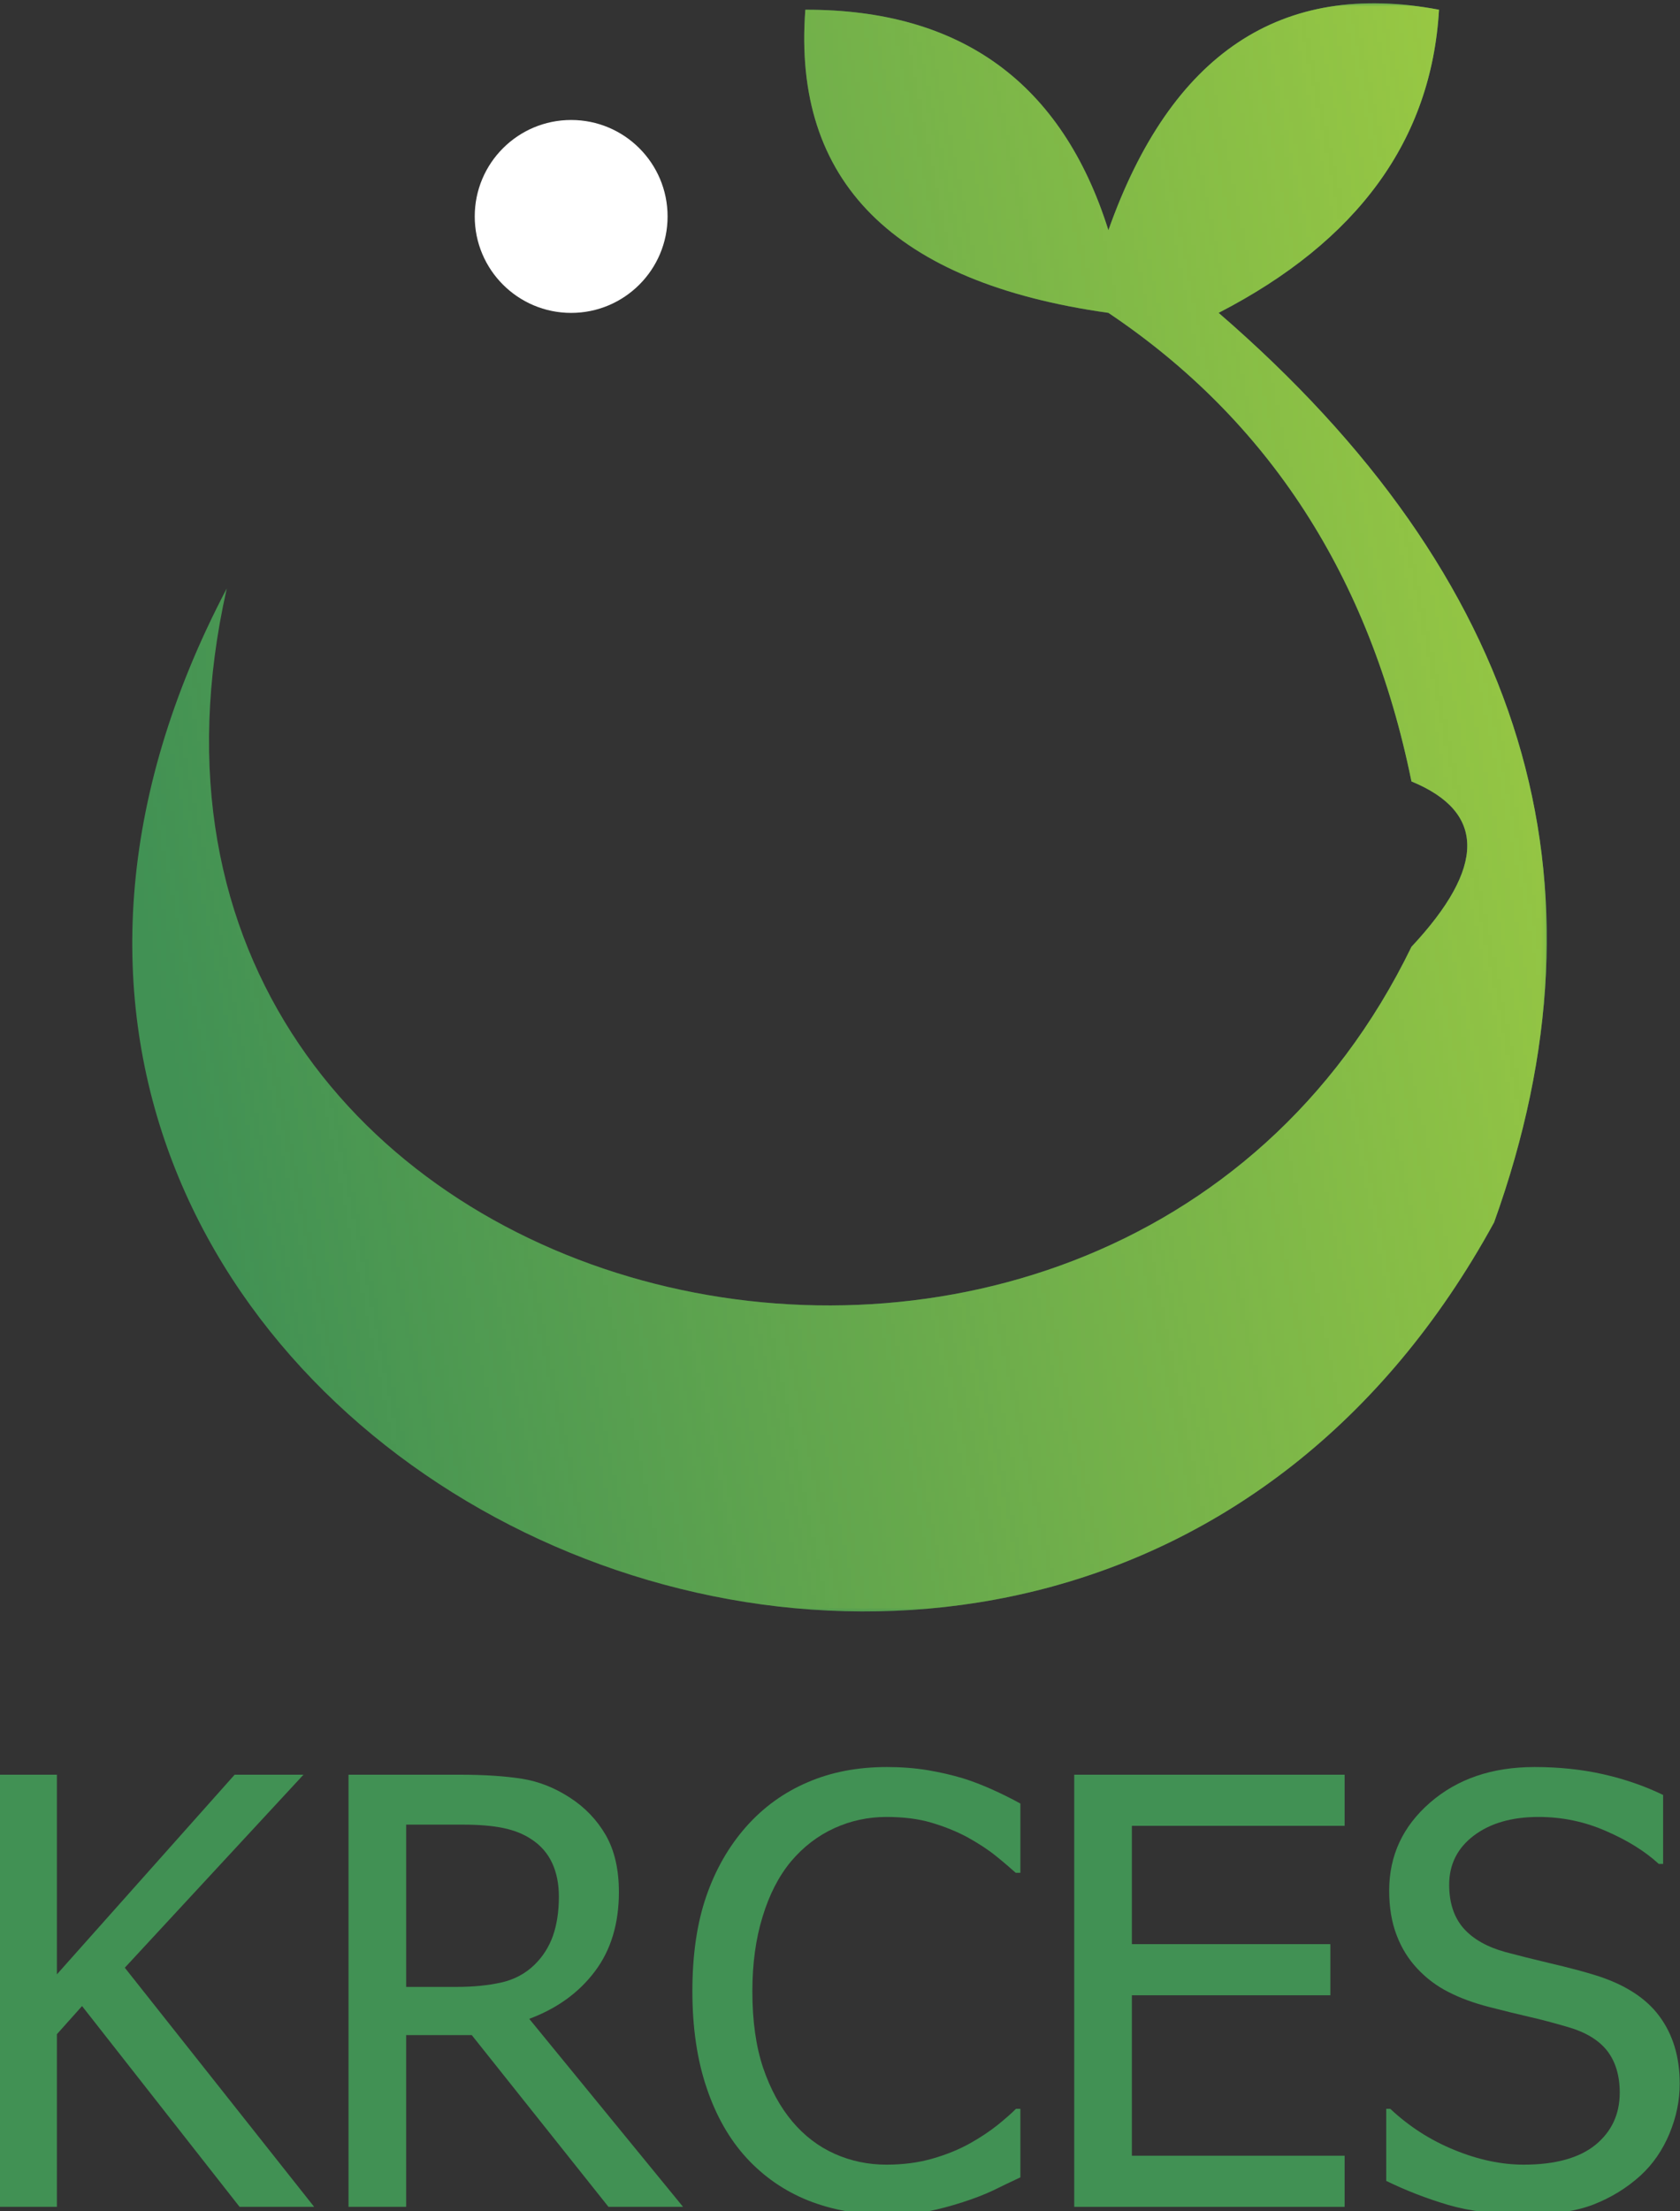 <?xml version="1.0" encoding="UTF-8"?>
<!DOCTYPE svg PUBLIC "-//W3C//DTD SVG 1.1//EN" "http://www.w3.org/Graphics/SVG/1.1/DTD/svg11.dtd">
<!-- Creator: CorelDRAW 2019 (64-Bit) -->
<svg xmlns="http://www.w3.org/2000/svg" xml:space="preserve" width="380px" height="500px" version="1.1" style="shape-rendering:geometricPrecision; text-rendering:geometricPrecision; image-rendering:optimizeQuality; fill-rule:evenodd; clip-rule:evenodd"
viewBox="0 0 380 500"
 xmlns:xlink="http://www.w3.org/1999/xlink">
 <rect x="0" y="0" width="380" height="500" fill="#333333" stroke="none"/>
 <defs>
  <style type="text/css">
   <![CDATA[
    .fil0 {fill:#3378BC}
    .fil1 {fill:#419154}
    .fil2 {fill:#98C843}
    .fil3 {fill:white}
    .fil4 {fill:#419154;fill-rule:nonzero}
   ]]>
  </style>
   <mask id="id0">
  <radialGradient id="id1" gradientUnits="userSpaceOnUse" cx="64.86" cy="95.17" r="0" fx="64.86" fy="95.17">
   <stop offset="0" style="stop-opacity:0; stop-color:white"/>
   <stop offset="1" style="stop-opacity:1; stop-color:white"/>
  </radialGradient>
    <rect style="fill:url(#id1)" x="64.86" y="95.17" width="234.79" height="181.24"/>
   </mask>
   <mask id="id2">
  <linearGradient id="id3" gradientUnits="userSpaceOnUse" x1="369.11" y1="214.08" x2="46.51" y2="279.04">
   <stop offset="0" style="stop-opacity:1; stop-color:white"/>
   <stop offset="1" style="stop-opacity:0; stop-color:white"/>
  </linearGradient>
    <rect style="fill:url(#id3)" x="29.92" y="0.74" width="319.95" height="363.63"/>
   </mask>
   <mask id="id4">
  <radialGradient id="id5" gradientUnits="userSpaceOnUse" cx="107.38" cy="27.13" r="0" fx="107.38" fy="27.13">
   <stop offset="0" style="stop-opacity:0; stop-color:white"/>
   <stop offset="1" style="stop-opacity:1; stop-color:white"/>
  </radialGradient>
    <rect style="fill:url(#id5)" x="107.38" y="27.13" width="43.61" height="43.61"/>
   </mask>
 </defs>
 <g id="Layer_x0020_1">
  <path class="fil0" style="mask:url(#id0)" d="M263.17 170.46c18.74,14.97 27.05,6.66 24.93,-24.93 47.29,95.47 -60.79,148.03 -140.95,125.82 -102.09,-28.28 -113.97,-153.36 -8.62,-175.68 48.38,-4.43 89.92,20.49 124.64,74.79z"/>
  <path class="fil1" d="M51.29 133.06c-37.51,166.51 198.65,223.67 267.97,81.02 16.83,-18 16.83,-30.46 0,-37.39 -9.42,-46.3 -32.27,-81.61 -68.55,-105.95 -48.63,-6.84 -71.49,-29.69 -68.55,-68.54 35.2,-0.08 58.06,16.53 68.55,49.85 14.15,-39.97 39.08,-56.59 74.78,-49.85 -1.71,29.43 -18.33,52.28 -49.85,68.54 69.31,59.9 90.08,128.45 62.31,205.65 -101.2,185.09 -388.06,49.6 -286.66,-143.33z"/>
  <path class="fil2" style="mask:url(#id2)" d="M51.29 133.06c-37.51,166.51 198.65,223.67 267.97,81.02 16.83,-18 16.83,-30.46 0,-37.39 -9.42,-46.3 -32.27,-81.61 -68.55,-105.95 -48.63,-6.84 -71.49,-29.69 -68.55,-68.54 35.2,-0.08 58.06,16.53 68.55,49.85 14.15,-39.97 39.08,-56.59 74.78,-49.85 -1.71,29.43 -18.33,52.28 -49.85,68.54 69.31,59.9 90.08,128.45 62.31,205.65 -101.2,185.09 -388.06,49.6 -286.66,-143.33z"/>
  <circle class="fil3" cx="129.19" cy="48.94" r="21.81"/>
  <path class="fil0" style="mask:url(#id4)" d="M129.19 27.13c12.04,0 21.8,9.76 21.8,21.81 0,12.04 -9.76,21.8 -21.8,21.8 -12.05,0 -21.81,-9.76 -21.81,-21.8 0,-12.05 9.76,-21.81 21.81,-21.81z"/>
  <polygon class="fil4" points="71.06,498.99 54.19,498.99 18.56,453.59 12.87,459.95 12.87,498.99 -0.17,498.99 -0.17,401.28 12.87,401.28 12.87,446.42 53.07,401.28 68.64,401.28 28.23,444.92 "/>
  <path id="1" class="fil4" d="M154.5 498.99l-16.87 0 -30.93 -38.84 -14.83 0 0 38.84 -13.04 0 0 -97.71 25.2 0c5.6,0 10.29,0.32 14.07,0.92 3.79,0.61 7.39,2.04 10.8,4.26 3.4,2.19 6.11,5.02 8.11,8.46 1.99,3.48 2.98,7.76 2.98,12.89 0,7.16 -1.82,13.17 -5.45,17.96 -3.63,4.82 -8.58,8.38 -14.83,10.71l34.79 42.51zm-28.09 -70.15c0,-2.85 -0.49,-5.36 -1.5,-7.55 -1.01,-2.2 -2.55,-3.99 -4.66,-5.38 -1.83,-1.23 -3.99,-2.08 -6.43,-2.58 -2.44,-0.51 -5.49,-0.76 -9.11,-0.76l-12.84 0 0 36.69 11.4 0c3.72,0 7.06,-0.33 10.04,-0.98 2.95,-0.65 5.51,-2 7.59,-4.03 1.88,-1.84 3.27,-4.01 4.17,-6.54 0.89,-2.54 1.34,-5.49 1.34,-8.87z"/>
  <path id="2" class="fil4" d="M200.4 500.74c-6.38,0 -12.27,-1.07 -17.63,-3.2 -5.35,-2.15 -9.99,-5.36 -13.89,-9.59 -3.89,-4.23 -6.92,-9.54 -9.05,-15.88 -2.15,-6.34 -3.22,-13.62 -3.22,-21.84 0,-8.18 1.03,-15.3 3.11,-21.37 2.08,-6.07 5.11,-11.38 9.1,-15.88 3.89,-4.37 8.51,-7.71 13.86,-9.99 5.33,-2.31 11.31,-3.45 17.92,-3.45 3.27,0 6.36,0.24 9.23,0.71 2.87,0.49 5.51,1.1 7.98,1.84 2.08,0.65 4.25,1.48 6.45,2.46 2.21,0.99 4.39,2.06 6.54,3.25l0 15.66 -1.05 0c-1.15,-1.03 -2.6,-2.29 -4.4,-3.74 -1.79,-1.46 -3.98,-2.89 -6.56,-4.32 -2.49,-1.33 -5.2,-2.42 -8.13,-3.28 -2.93,-0.87 -6.32,-1.29 -10.17,-1.29 -4.14,0 -8.09,0.85 -11.8,2.55 -3.72,1.7 -6.99,4.21 -9.77,7.5 -2.76,3.32 -4.91,7.49 -6.43,12.5 -1.55,5 -2.31,10.64 -2.31,16.91 0,6.68 0.81,12.41 2.42,17.23 1.64,4.82 3.83,8.87 6.63,12.19 2.71,3.22 5.92,5.66 9.59,7.3 3.67,1.63 7.57,2.44 11.67,2.44 3.76,0 7.24,-0.45 10.44,-1.37 3.18,-0.91 6.02,-2.08 8.51,-3.47 2.42,-1.36 4.48,-2.75 6.25,-4.16 1.75,-1.42 3.11,-2.62 4.12,-3.63l0.99 0 0 15.5c-2.15,1.01 -4.17,1.97 -6.07,2.91 -1.91,0.92 -4.21,1.81 -6.92,2.69 -2.85,0.92 -5.49,1.61 -7.93,2.1 -2.42,0.47 -5.58,0.72 -9.48,0.72z"/>
  <polygon id="3" class="fil4" points="242.98,498.99 242.98,401.28 304.14,401.28 304.14,412.84 256.02,412.84 256.02,439.59 300.91,439.59 300.91,451.15 256.02,451.15 256.02,487.43 304.14,487.43 304.14,498.99 "/>
  <path id="4" class="fil4" d="M345.6 500.74c-7.08,0 -13.1,-0.74 -18.05,-2.19 -4.98,-1.48 -9.64,-3.3 -14,-5.43l0 -16.3 0.91 0c4.28,4.01 9.12,7.12 14.54,9.32 5.4,2.21 10.62,3.31 15.64,3.31 7.14,0 12.56,-1.5 16.24,-4.48 3.65,-3 5.49,-6.92 5.49,-11.8 0,-3.9 -0.97,-7.06 -2.87,-9.5 -1.93,-2.44 -4.97,-4.26 -9.14,-5.42 -3.03,-0.88 -5.78,-1.62 -8.27,-2.18 -2.48,-0.56 -5.62,-1.34 -9.38,-2.3 -3.36,-0.88 -6.39,-1.97 -9.05,-3.34 -2.67,-1.34 -5.02,-3.11 -7.08,-5.31 -2.02,-2.15 -3.58,-4.66 -4.68,-7.57 -1.12,-2.91 -1.68,-6.27 -1.68,-10.08 0,-7.91 3.09,-14.54 9.25,-19.89 6.18,-5.36 14.04,-8.04 23.63,-8.04 5.47,0 10.64,0.53 15.52,1.63 4.89,1.1 9.39,2.67 13.56,4.68l0 15.59 -0.99 0c-3.09,-2.84 -7.08,-5.33 -11.94,-7.43 -4.84,-2.13 -9.92,-3.18 -15.25,-3.18 -6.05,0 -10.91,1.41 -14.63,4.21 -3.72,2.82 -5.58,6.51 -5.58,11.11 0,4.12 1.1,7.41 3.27,9.88 2.18,2.44 5.33,4.21 9.46,5.35 2.75,0.74 6.13,1.59 10.1,2.53 3.99,0.94 7.28,1.79 9.9,2.6 6.74,2.04 11.67,5.15 14.76,9.3 3.11,4.16 4.66,9.27 4.66,15.34 0,3.81 -0.78,7.57 -2.33,11.29 -1.55,3.72 -3.72,6.88 -6.52,9.45 -3.13,2.85 -6.7,5.02 -10.66,6.57 -3.94,1.52 -8.89,2.28 -14.83,2.28z"/>
 </g>
</svg>
